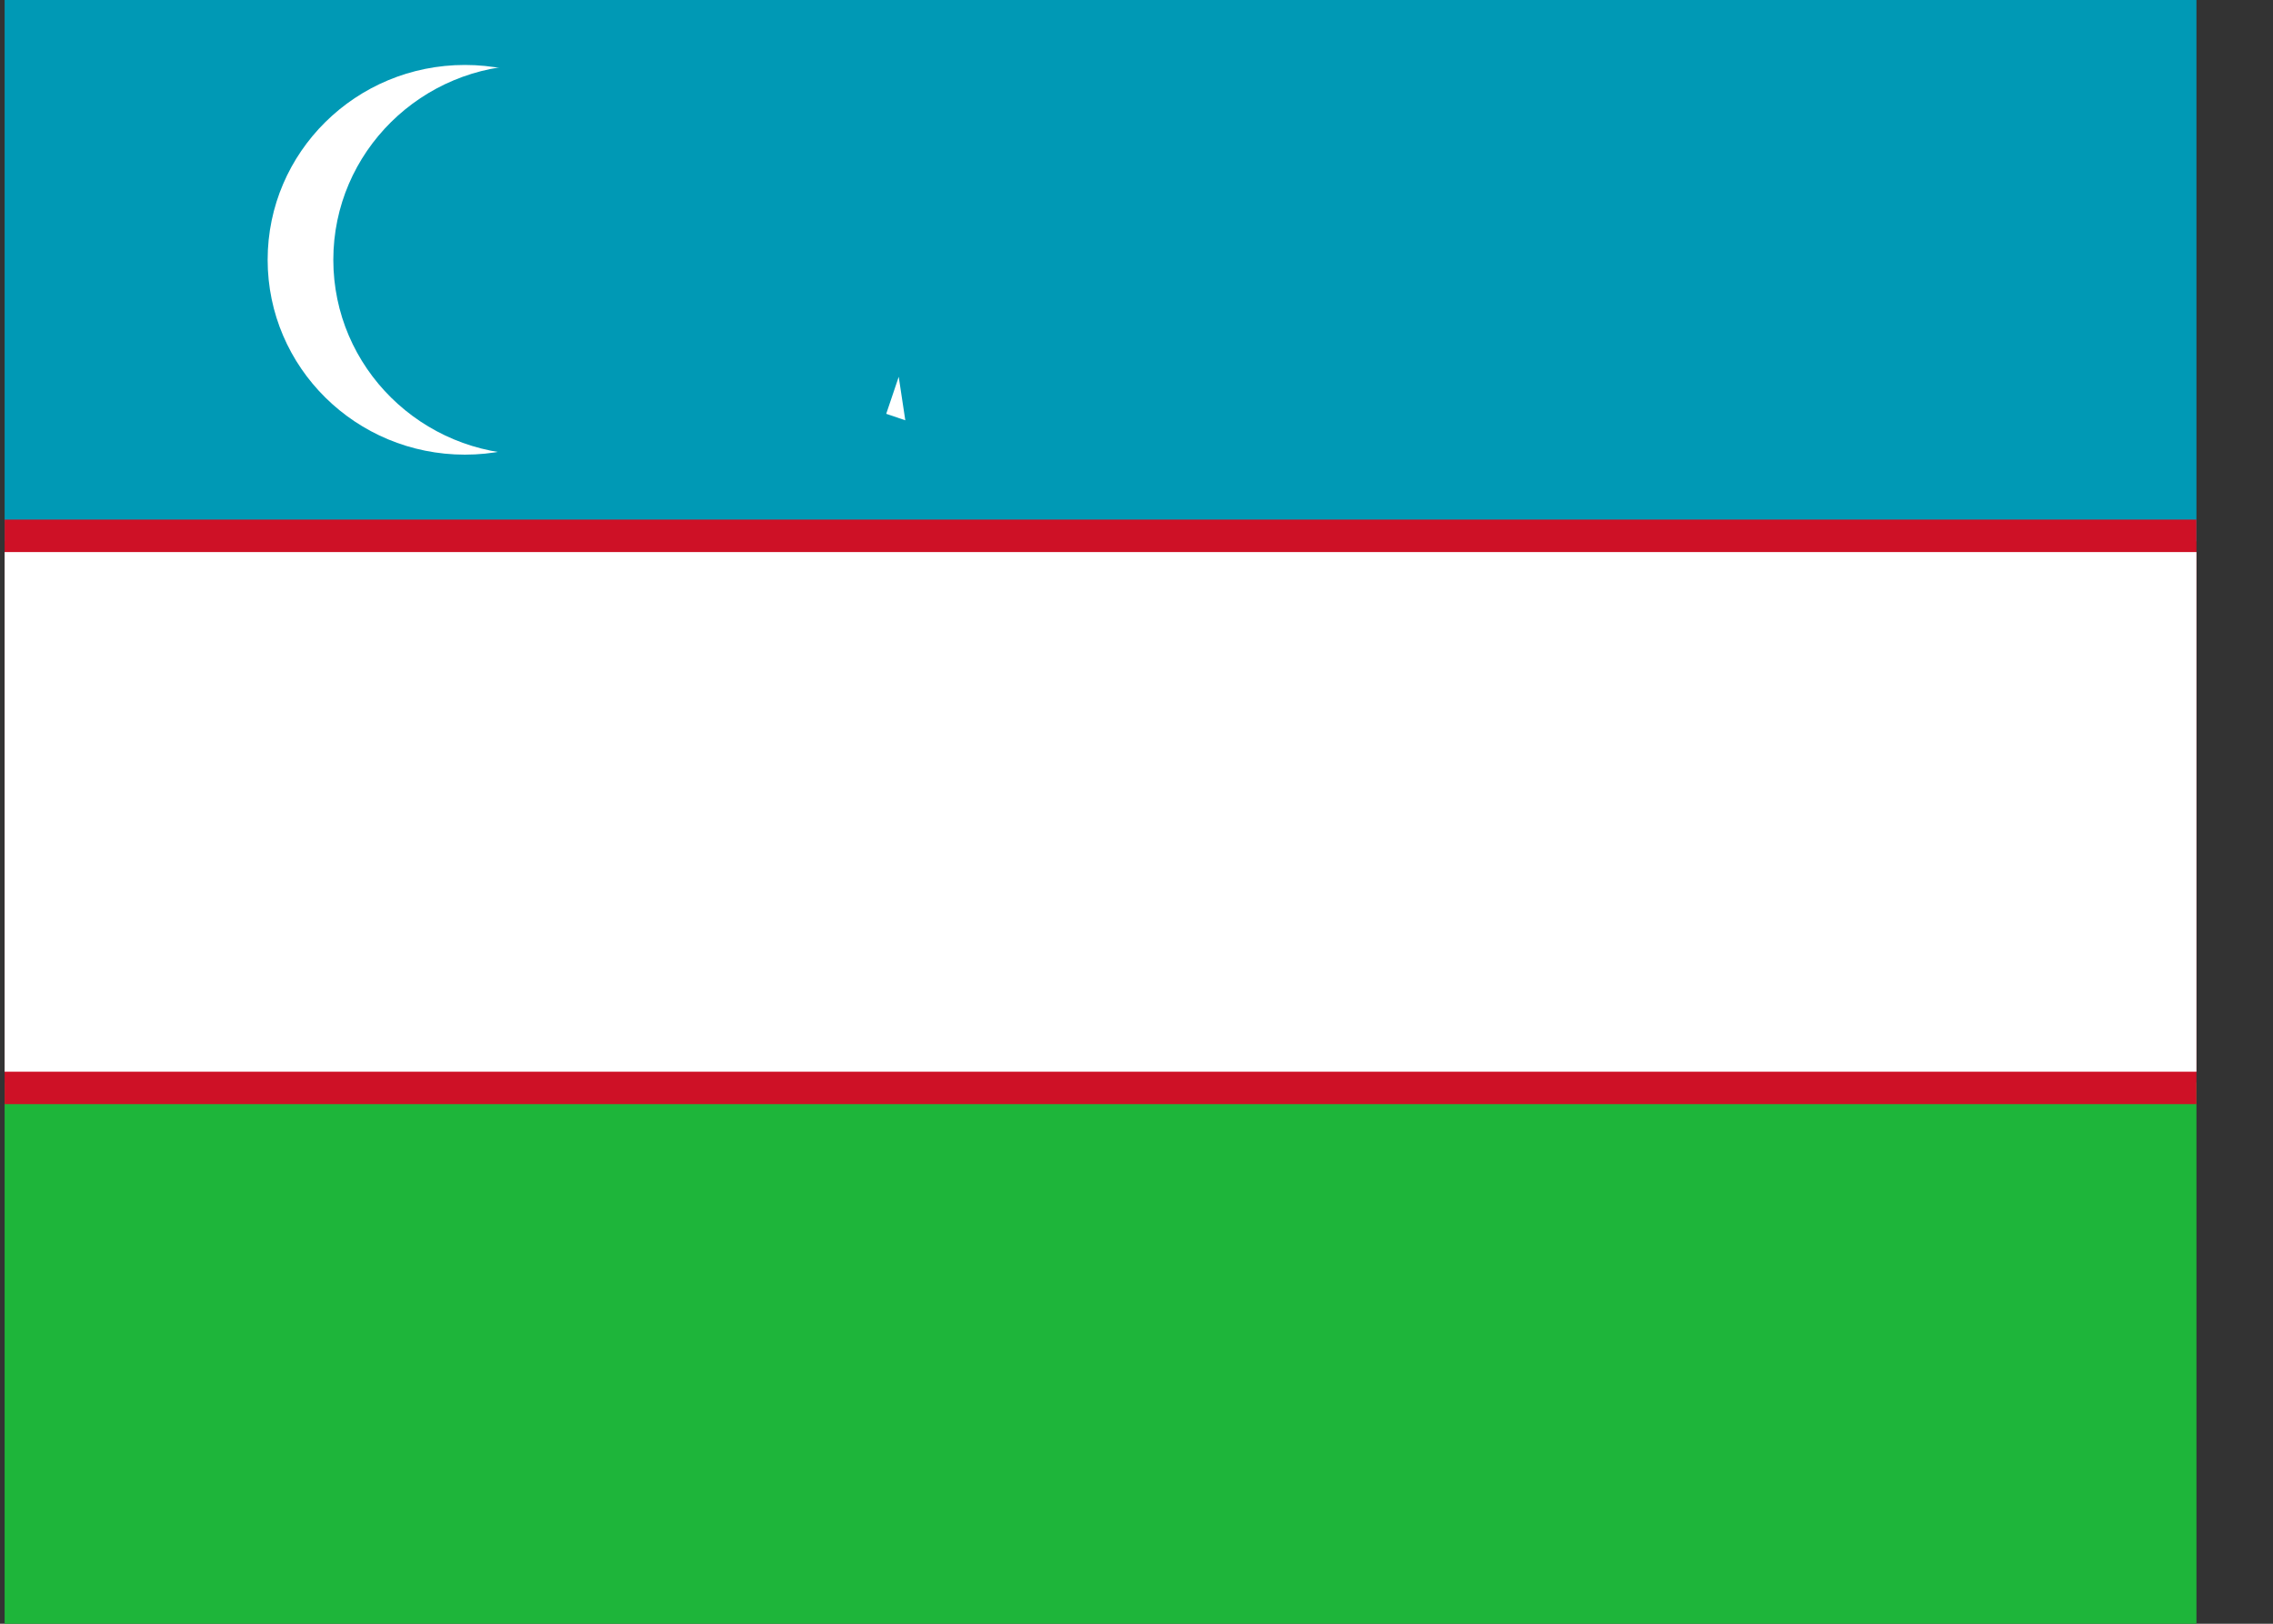 <svg width="28" height="20" viewBox="0 0 28 20" fill="none" xmlns="http://www.w3.org/2000/svg">
<rect x="0" y="0" width="28" height="20" fill="#333333" stroke="none"/>
<g clip-path="url(#clip0)">
<path d="M0.057 13.333L27.057 13.333V20L0.057 20L0.057 13.333Z" fill="#1EB53A"/>
<path d="M0.057 0L27.057 0V6.667L0.057 6.667L0.057 0Z" fill="#0099B5"/>
<path d="M0.057 6.4L27.057 6.4V13.6L0.057 13.6L0.057 6.4Z" fill="#CE1126"/>
<path d="M0.057 6.8L27.057 6.8V13.2L0.057 13.2L0.057 6.8Z" fill="white"/>
<path d="M5.727 5.6C7.069 5.6 8.157 4.526 8.157 3.2C8.157 1.875 7.069 0.8 5.727 0.8C4.384 0.8 3.297 1.875 3.297 3.2C3.297 4.526 4.384 5.6 5.727 5.6Z" fill="white"/>
<path d="M6.536 5.6C7.879 5.6 8.966 4.526 8.966 3.2C8.966 1.875 7.879 0.8 6.536 0.8C5.194 0.8 4.106 1.875 4.106 3.2C4.106 4.526 5.194 5.6 6.536 5.6Z" fill="#0099B5"/>
<path d="M11.071 4.641L10.917 5.097L11.152 5.177" fill="white"/>
</g>
<defs>
<clipPath id="clip0">
<rect width="27" height="20" fill="white" transform="translate(0.057)"/>
</clipPath>
</defs>
</svg>
